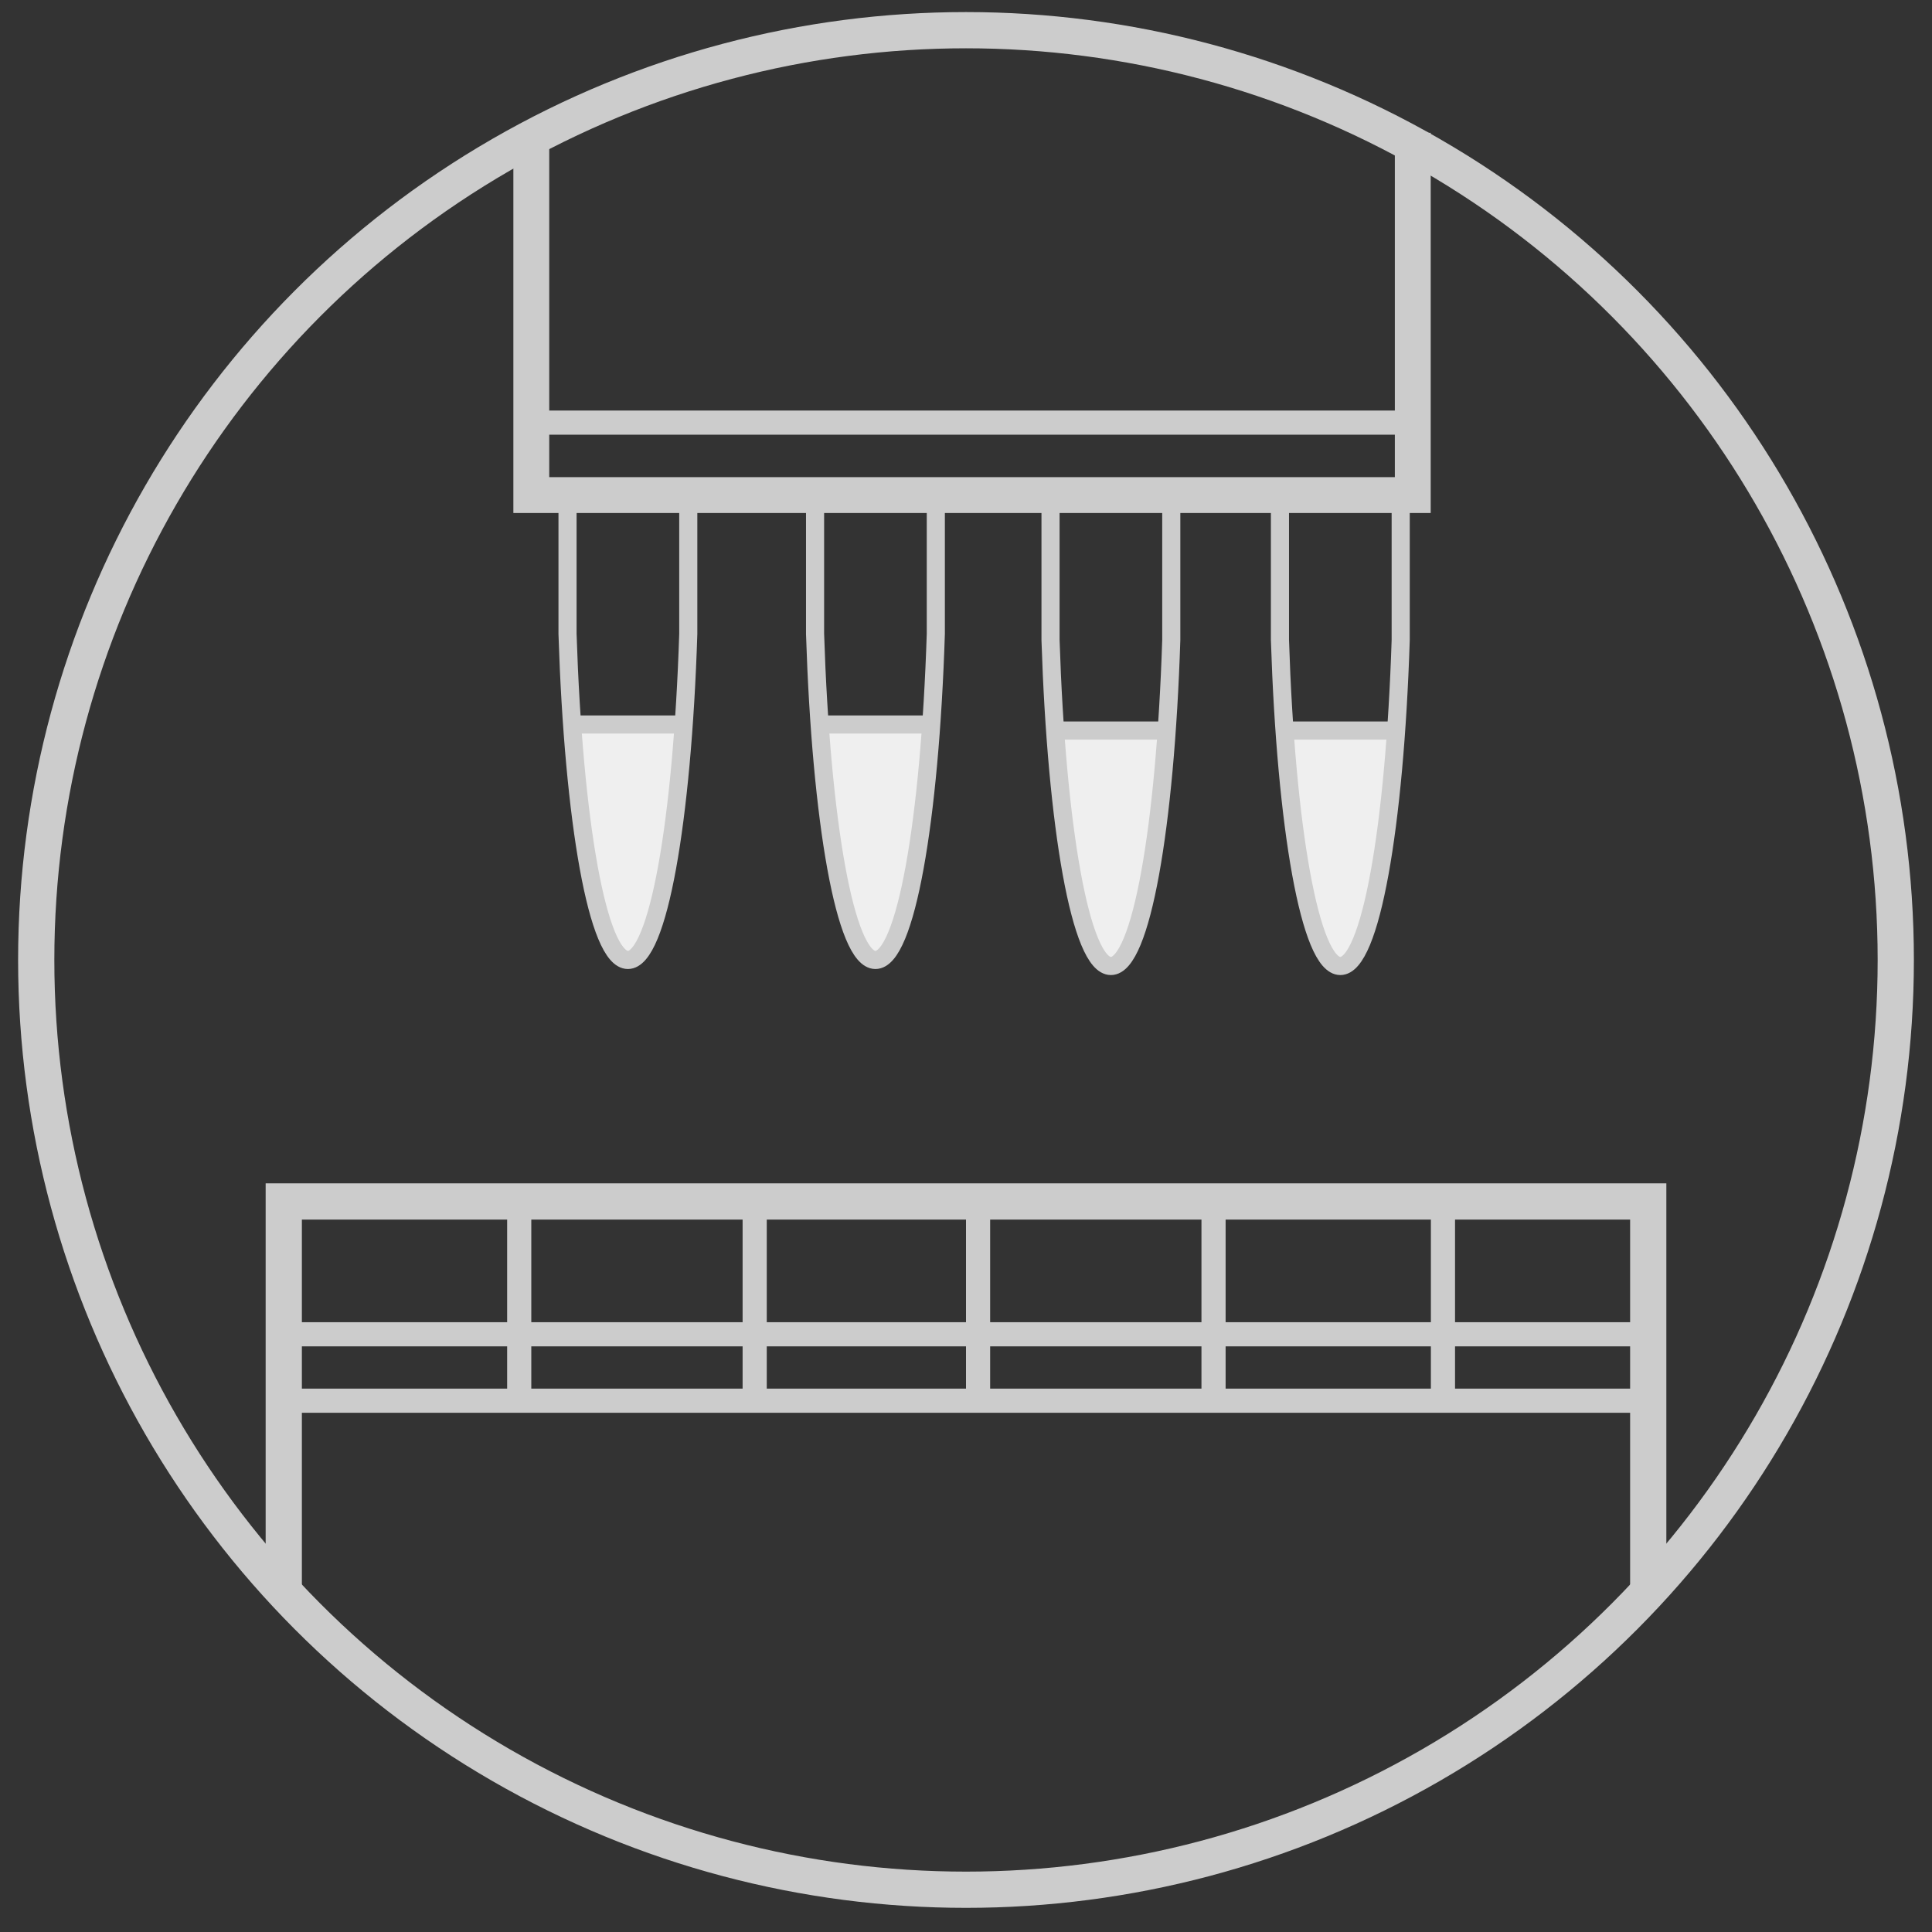 <?xml version="1.0" encoding="utf-8"?>
<!-- Generator: Adobe Illustrator 27.0.0, SVG Export Plug-In . SVG Version: 6.00 Build 0)  -->
<svg version="1.1" id="Layer_1" xmlns="http://www.w3.org/2000/svg" xmlns:xlink="http://www.w3.org/1999/xlink" x="0px" y="0px"
	 viewBox="0 0 32 32" style="enable-background:new 0 0 32 32;" xml:space="preserve">
<rect x="0" y="0" width="32" height="32" fill="#333333" stroke="none"/>
<style type="text/css">
	.st0{fill:#FFFFFF;}
	.st1{fill:#E4E8EB;}
	.st2{fill:#808285;}
	.st3{fill:#D1D3D4;}
	.st4{fill:#001632;}
	.st5{fill:none;stroke:#001632;stroke-width:0.918;stroke-miterlimit:10;}
	.st6{fill:none;stroke:#CCCCCC;stroke-width:1.353;stroke-linecap:round;stroke-miterlimit:10;}
	.st7{fill:none;stroke:#CCCCCC;stroke-width:0.676;stroke-linecap:round;stroke-miterlimit:10;}
	.st8{fill:none;stroke:#CCCCCC;stroke-width:0.961;stroke-miterlimit:10;}
	.st9{fill:none;stroke:#CCCCCC;stroke-width:0.878;stroke-miterlimit:10;}
	.st10{fill:none;stroke:#CCCCCC;stroke-width:0.772;stroke-miterlimit:10;}
	.st11{fill:none;stroke:#CCCCCC;stroke-width:0.6;stroke-miterlimit:10;}
	.st12{fill:#CCCCCC;}
	.st13{fill:none;stroke:#000000;stroke-width:0.2;stroke-miterlimit:10;}
	.st14{fill:none;}
	.st15{fill:none;stroke:#000000;stroke-width:0.1;stroke-miterlimit:10;}
	.st16{fill:none;stroke:#020202;stroke-width:0.1;stroke-miterlimit:10;}
	.st17{fill:#E93903;}
	.st18{fill:#FA8909;}
	.st19{fill:#F66331;}
	.st20{fill:#F93F03;}
	.st21{fill:#CB0B03;}
	.st22{fill:#134F04;}
	.st23{fill:#FE9A37;}
	.st24{fill:#A40D03;}
	.st25{fill:#8B0A01;}
	.st26{fill:#169904;}
	.st27{fill:#23CA0D;}
	.st28{fill:#1BB10A;}
	.st29{fill:#146E04;}
	.st30{fill:#FDDF59;}
	.st31{fill:#FCD435;}
	.st32{fill:#FFCA00;}
	.st33{fill:#FEAD57;}
	.st34{fill:#20E70E;}
	.st35{fill:none;stroke:#000000;stroke-width:0.237;stroke-miterlimit:10;}
	.st36{fill:#9A2D28;}
	.st37{fill:#CD3301;}
	.st38{fill:#FF9935;}
	.st39{fill:#2AD105;}
	.st40{fill:#1E9004;}
	.st41{fill:#FFFFFF;stroke:#000000;stroke-width:1.306;stroke-miterlimit:10;}
	.st42{fill:none;stroke:#FFFFFF;stroke-width:0.6;stroke-miterlimit:10;}
	.st43{fill:none;stroke:#FFFFFF;stroke-miterlimit:10;}
	.st44{fill:none;stroke:#000000;stroke-width:5;stroke-miterlimit:10;}
	.st45{fill:none;stroke:#000000;stroke-width:3.547;stroke-miterlimit:10;}
	.st46{fill:none;stroke:#CCCCCC;stroke-width:0.6;stroke-linecap:round;stroke-miterlimit:10;}
	.st47{fill:none;stroke:#CCCCCC;stroke-width:0.81;stroke-linecap:round;stroke-miterlimit:10;}
	.st48{fill:none;stroke:#CCCCCC;stroke-width:0.588;stroke-linecap:round;stroke-miterlimit:10;}
	.st49{fill:none;stroke:#CCCCCC;stroke-width:0.653;stroke-miterlimit:10;}
	.st50{fill:#9FE5F7;}
	.st51{fill:none;stroke:#CCCCCC;stroke-width:0.553;stroke-miterlimit:10;}
	.st52{fill:none;stroke:#FFFFFF;stroke-width:0.216;stroke-miterlimit:10;}
	.st53{fill:none;stroke:#FFFFFF;stroke-width:0.901;stroke-miterlimit:10;}
	.st54{fill:none;stroke:#FFFFFF;stroke-width:0.578;stroke-miterlimit:10;}
	.st55{fill:none;stroke:#FFFFFF;stroke-width:0.289;stroke-miterlimit:10;}
	.st56{fill:none;stroke:#FFFFFF;stroke-width:0.364;stroke-miterlimit:10;}
	.st57{fill:none;stroke:#FFFFFF;stroke-width:0.218;stroke-miterlimit:10;}
	.st58{fill:#EFEFEF;}
	.st59{fill:none;stroke:#FFFFFF;stroke-width:0.167;stroke-miterlimit:10;}
	.st60{fill:none;stroke:#FFFFFF;stroke-width:0.257;stroke-linecap:round;stroke-linejoin:round;stroke-miterlimit:10;}
	.st61{fill:#ACD4F7;}
	.st62{opacity:0.129;}
	.st63{fill:none;stroke:#00CFFF;stroke-width:1.408;stroke-miterlimit:10;}
	.st64{fill:none;stroke:#000000;stroke-width:0.664;stroke-miterlimit:10;}
	.st65{fill:none;stroke:#000000;stroke-width:0.225;stroke-miterlimit:10;}
	.st66{fill:#FFFFFF;stroke:#CCCCCC;stroke-width:0.534;stroke-miterlimit:10;}
	.st67{fill:#FFFFFF;stroke:#CCCCCC;stroke-width:0.6;stroke-miterlimit:10;}
	.st68{fill:none;stroke:#000000;stroke-width:0.6;stroke-miterlimit:10;}
	.st69{fill:none;stroke:#CCCCCC;stroke-width:1.176;stroke-linecap:round;stroke-miterlimit:10;}
	.st70{fill:none;stroke:#CCCCCC;stroke-width:0.938;stroke-linecap:round;stroke-miterlimit:10;}
	.st71{fill:none;stroke:#CCCCCC;stroke-width:0.4;stroke-miterlimit:10;}
	.st72{fill:none;stroke:#CCCCCC;stroke-width:0.594;stroke-miterlimit:10;}
	.st73{fill:none;stroke:#CCCCCC;stroke-width:0.3;stroke-miterlimit:10;}
	.st74{fill:#AFAFAF;}
	.st75{fill:none;stroke:#CCCCCC;stroke-miterlimit:10;}
	.st76{fill:none;stroke:#CCCCCC;stroke-width:0.568;stroke-linecap:round;stroke-miterlimit:10;}
	.st77{fill:none;stroke:url(#SVGID_1_);stroke-width:0.3;stroke-linecap:round;stroke-miterlimit:10;}
	
		.st78{fill:none;stroke:url(#SVGID_00000017507130254008897850000009774987130632650119_);stroke-width:0.3;stroke-linecap:round;stroke-miterlimit:10;}
	.st79{fill:none;stroke:#001632;stroke-width:2.108;stroke-miterlimit:10;}
	.st80{fill:none;stroke:#FFFFFF;stroke-width:0.8;stroke-linecap:round;stroke-linejoin:round;stroke-miterlimit:10;}
	.st81{fill:none;stroke:#FFFFFF;stroke-width:1.2;stroke-linecap:round;stroke-linejoin:round;stroke-miterlimit:10;}
	.st82{fill:none;stroke:#FFFFFF;stroke-width:0.723;stroke-linecap:round;stroke-linejoin:round;stroke-miterlimit:10;}
</style>
<circle class="st11" cx="16" cy="15.9" r="15.4"/>
<polyline class="st11" points="4.7,26.4 4.7,19.9 27.3,19.9 27.3,26.4 "/>
<line class="st71" x1="4.7" y1="23.2" x2="27.4" y2="23.2"/>
<line class="st71" x1="4.7" y1="22.1" x2="27.4" y2="22.1"/>
<line class="st71" x1="8.6" y1="20" x2="8.6" y2="23.3"/>
<line class="st71" x1="12.5" y1="20" x2="12.5" y2="23.3"/>
<line class="st71" x1="16.2" y1="20" x2="16.2" y2="23.3"/>
<line class="st71" x1="20.1" y1="20" x2="20.1" y2="23.3"/>
<line class="st71" x1="23.9" y1="20" x2="23.9" y2="23.3"/>
<polyline class="st72" points="23.4,2.2 23.4,8.2 8.8,8.2 8.8,2.2 "/>
<line class="st71" x1="8.9" y1="7" x2="23.6" y2="7"/>
<path class="st58" d="M9.6,12.1c0.1,2.1,0.5,3.7,0.9,3.7c0.4,0,0.7-1.6,0.9-3.7H9.6z"/>
<path class="st73" d="M9.4,8v2.5c0.1,3.1,0.5,5.4,1,5.4c0.5,0,0.9-2.3,1-5.4V8"/>
<line class="st73" x1="9.5" y1="12" x2="11.4" y2="12"/>
<path class="st58" d="M13.6,12.1c0.1,2.1,0.5,3.7,0.9,3.7c0.4,0,0.7-1.6,0.9-3.7H13.6z"/>
<path class="st73" d="M13.5,8v2.5c0.1,3.1,0.5,5.4,1,5.4c0.5,0,0.9-2.3,1-5.4V8"/>
<line class="st73" x1="13.5" y1="12" x2="15.4" y2="12"/>
<path class="st58" d="M17.5,12.2c0.1,2.1,0.5,3.7,0.9,3.7c0.4,0,0.7-1.6,0.9-3.7H17.5z"/>
<path class="st73" d="M17.4,8.1v2.5c0.1,3.1,0.5,5.4,1,5.4c0.5,0,0.9-2.3,1-5.4V8.1"/>
<line class="st73" x1="17.4" y1="12.1" x2="19.4" y2="12.1"/>
<path class="st58" d="M21.3,12.2c0.1,2.1,0.5,3.7,0.9,3.7c0.4,0,0.7-1.6,0.9-3.7H21.3z"/>
<path class="st73" d="M21.2,8.1v2.5c0.1,3.1,0.5,5.4,1,5.4c0.5,0,0.9-2.3,1-5.4V8.1"/>
<line class="st73" x1="21.2" y1="12.1" x2="23.1" y2="12.1"/>
</svg>
